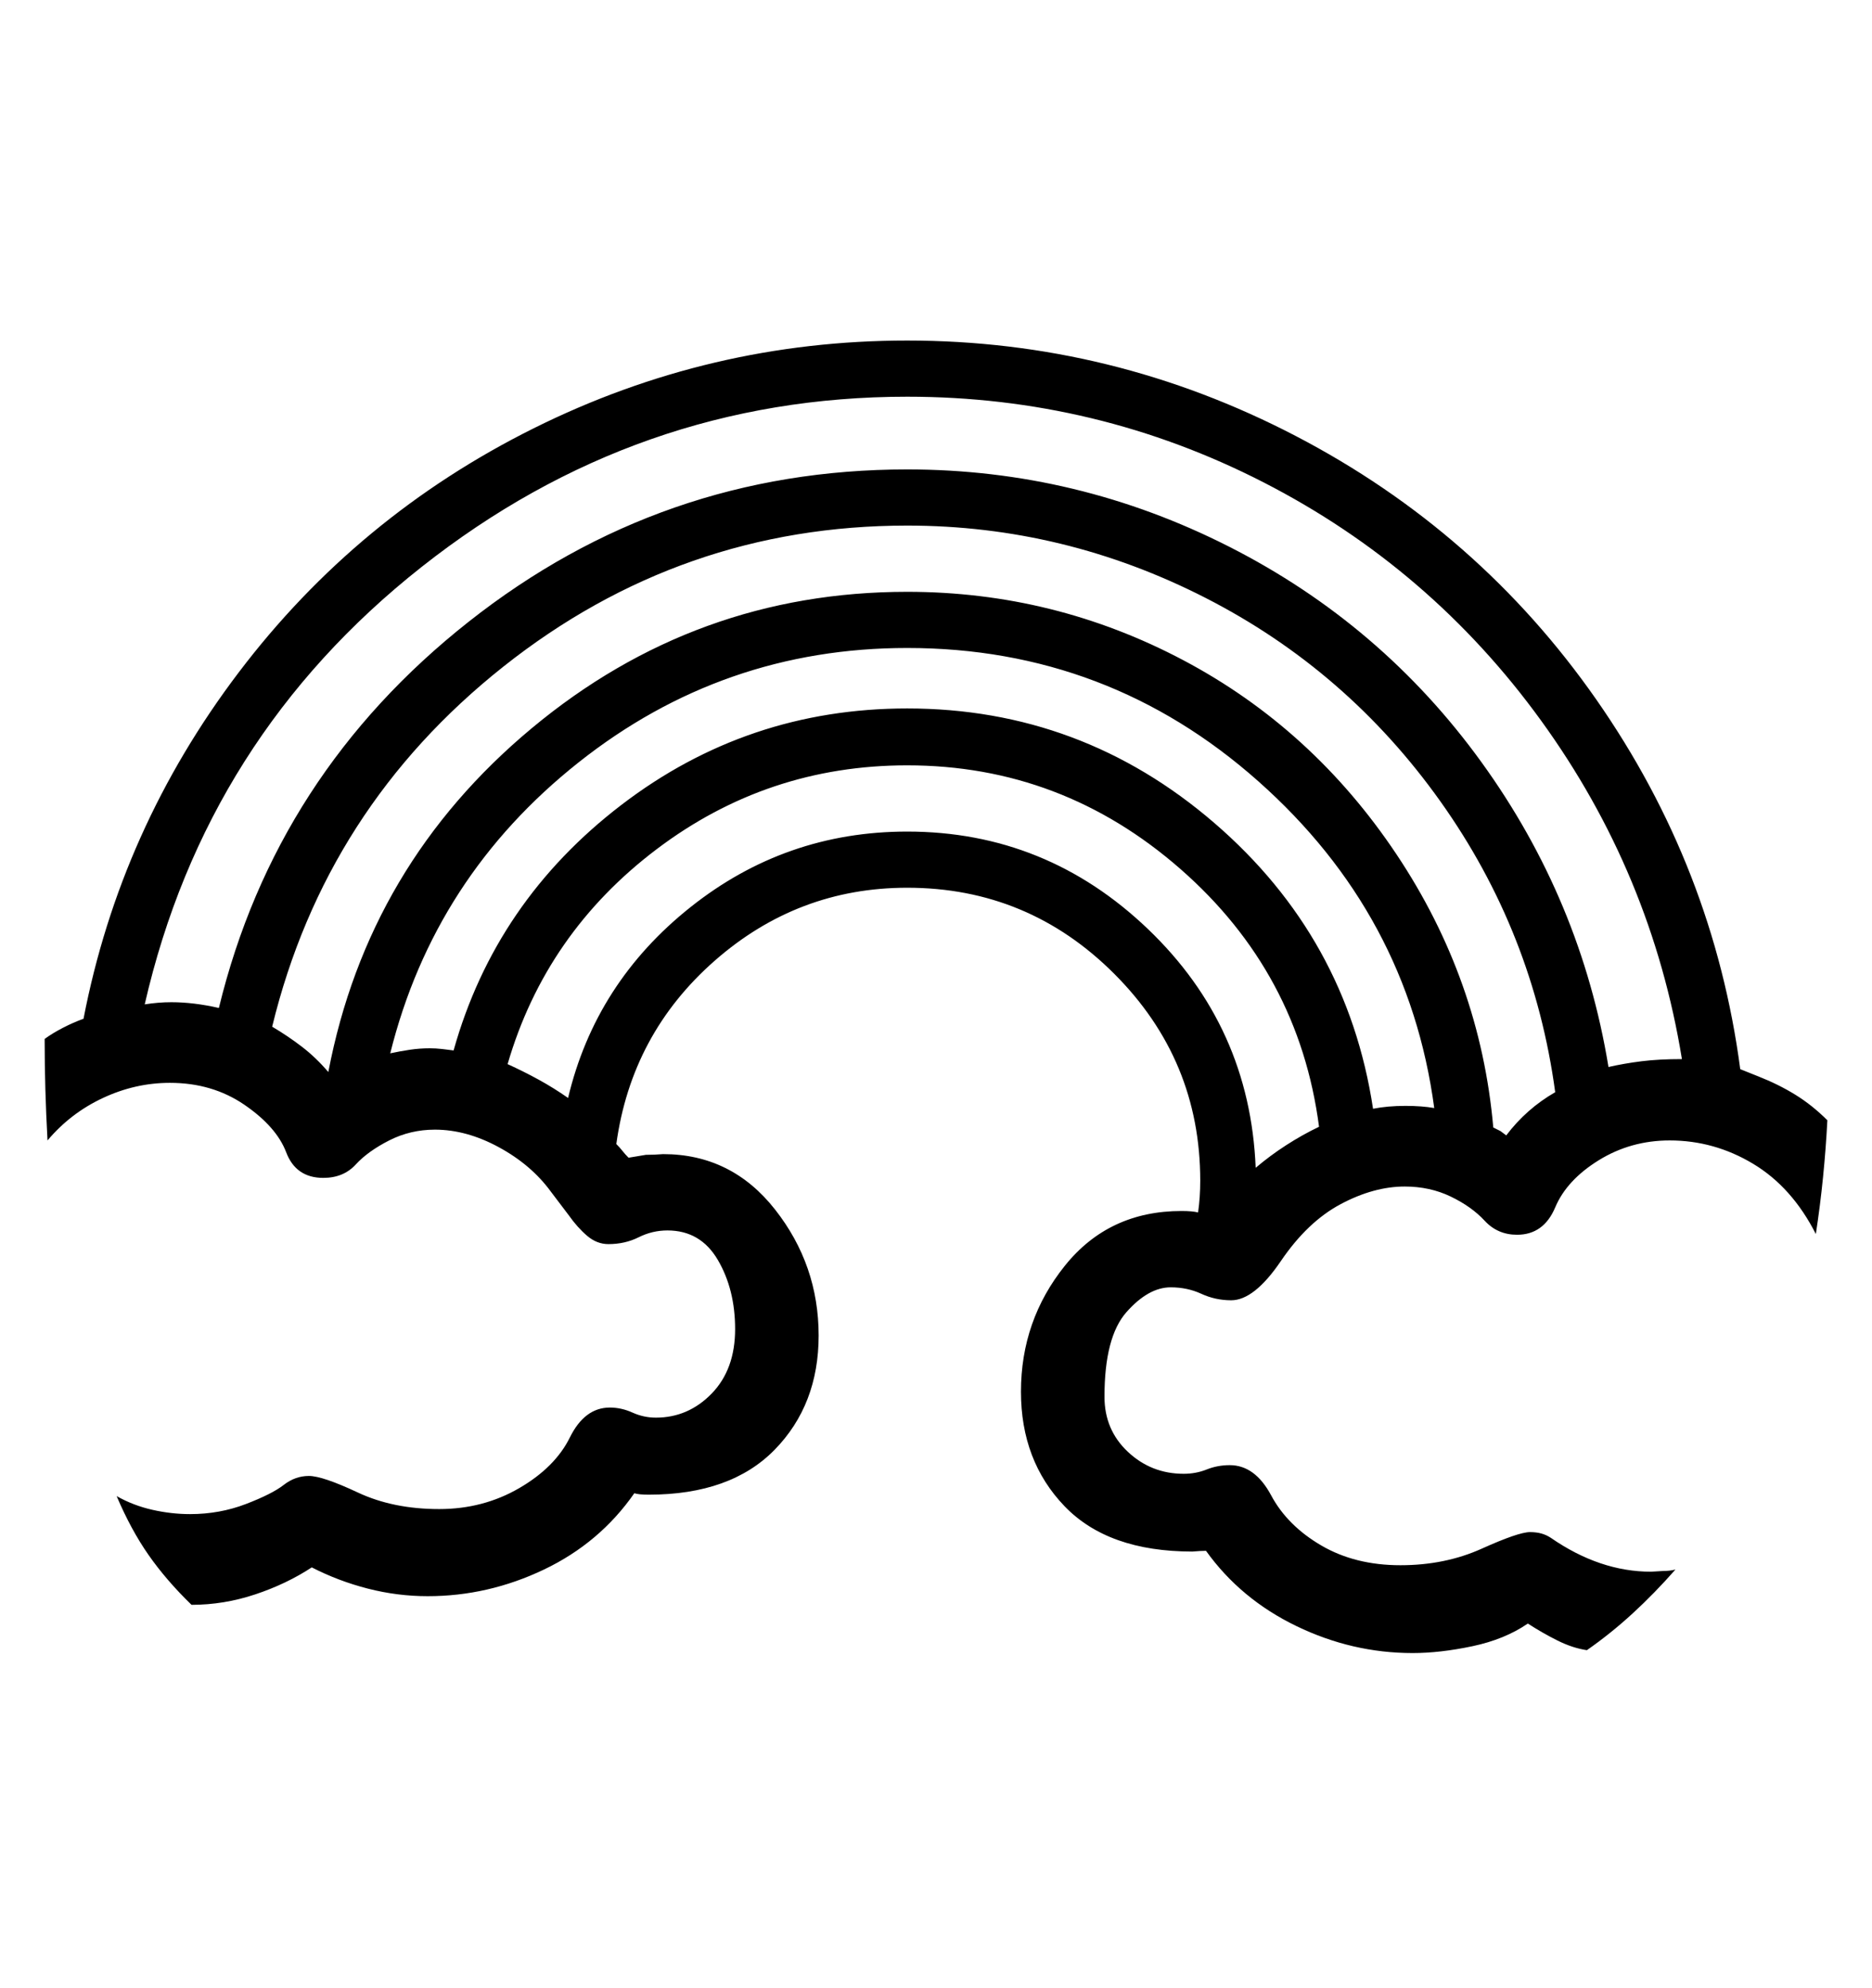 <svg viewBox="0 0 2600 2760.837" xmlns="http://www.w3.org/2000/svg"><path d="M2538 1556q-2 39-6 79t-10 79q-33-65-87-97.5t-116-32.5q-54 0-98.5 27.5T2160 1677t-53 38q-27 0-45-19.5t-47-33.5-64-14q-43 0-89 24.5t-83 79-69 54.5q-22 0-41.5-9t-42.5-9q-31 0-61.5 34.5T1534 1940q0 46 32.5 76.5t77.5 30.5q17 0 32-6t32-6q35 0 57.5 42t69.5 69.5 110 27.5q62 0 113-23t67-23q9 0 16 2t13 6q68 47 139 47l17-1q9 0 17-2-29 33-59.5 61t-63.5 51q-20-3-41-13.5t-41-23.5q-32 22-77 31.5t-83 9.5q-84 0-161.5-37.5T1675 2154q-7 0-19 1-117 0-177.5-63t-60.5-159q0-99 61-175t162-76q15 0 23 2 3-21 3-44 0-168-119.5-287.5T1260 1233q-152 0-267.5 101.5T856 1589q5 5 8.5 9.5t8.5 9.5l24-4q12 0 24-1 95 0 155.5 77t60.5 175q0 96-61 158.5T901 2076q-14 0-20-2-48 69-125.5 106T594 2217q-42 0-83-10.5t-78-29.5q-35 23-78.5 37.5T266 2229q-35-34-59.5-69t-44.5-82q23 13 49.5 19t52.5 6q41 0 77.5-14t52.5-26.5 35-12.5 68 23 113 23q61 0 111-29t70.5-70.5T847 1955q16 0 31.5 7t32.5 7q45 0 77.5-33.5t32.5-89.5q0-55-24-96t-70-41q-21 0-40 9.5t-42 9.5q-16 0-29.5-11.5T790 1688l-25-33q-27-37-72-61.5t-89-24.5q-34 0-63.5 15t-46.5 33.5-45 18.5q-38 0-51.5-35.5t-58-66T236 1504q-48 0-93 21t-77 59q-2-36-3-71t-1-70q11-8 25.5-15.5T116 1415q51-264 215.5-481T741 595t519-122q285 0 539.5 132.5t417.5 366 200 513.5l25 10q28 11 51.5 25.5t44.5 35.5zM201 1395q19-3 37-3 31 0 66 8 79-325 347-536.5T1260 652q236 0 447.5 107.5t350 299T2234 1482q22-5 46-8t56-3q-42-258-195.5-470T1755 670t-495-119q-375 0-674.5 236.5T201 1395zm1706 145q20-4 45-4 23 0 40 3-36-269-244.5-454T1260 900q-256 0-456.5 159T542 1463q14-3 27.5-5t27.5-2q8 0 17 1l16 2q58-207 233-341t397-134q242 0 426.5 159t220.5 397zm167 26l10 5 8 6q28-37 68-60-30-222-159.5-404t-326-282.5T1260 730q-314 0-561 196t-321 500q22 13 41.5 28t36.5 35q55-288 282.5-477.5T1260 822q204 0 383.5 95t296 269.5T2074 1566zm-330 56q20-17 42.5-31.5t45.5-25.5q-28-214-192.5-358T1260 1063q-194 0-348 116.5T705 1478q22 10 43 21.5t41 25.5q38-160 170-265t301-105q193 0 334.5 135.5T1744 1622z"/></svg>